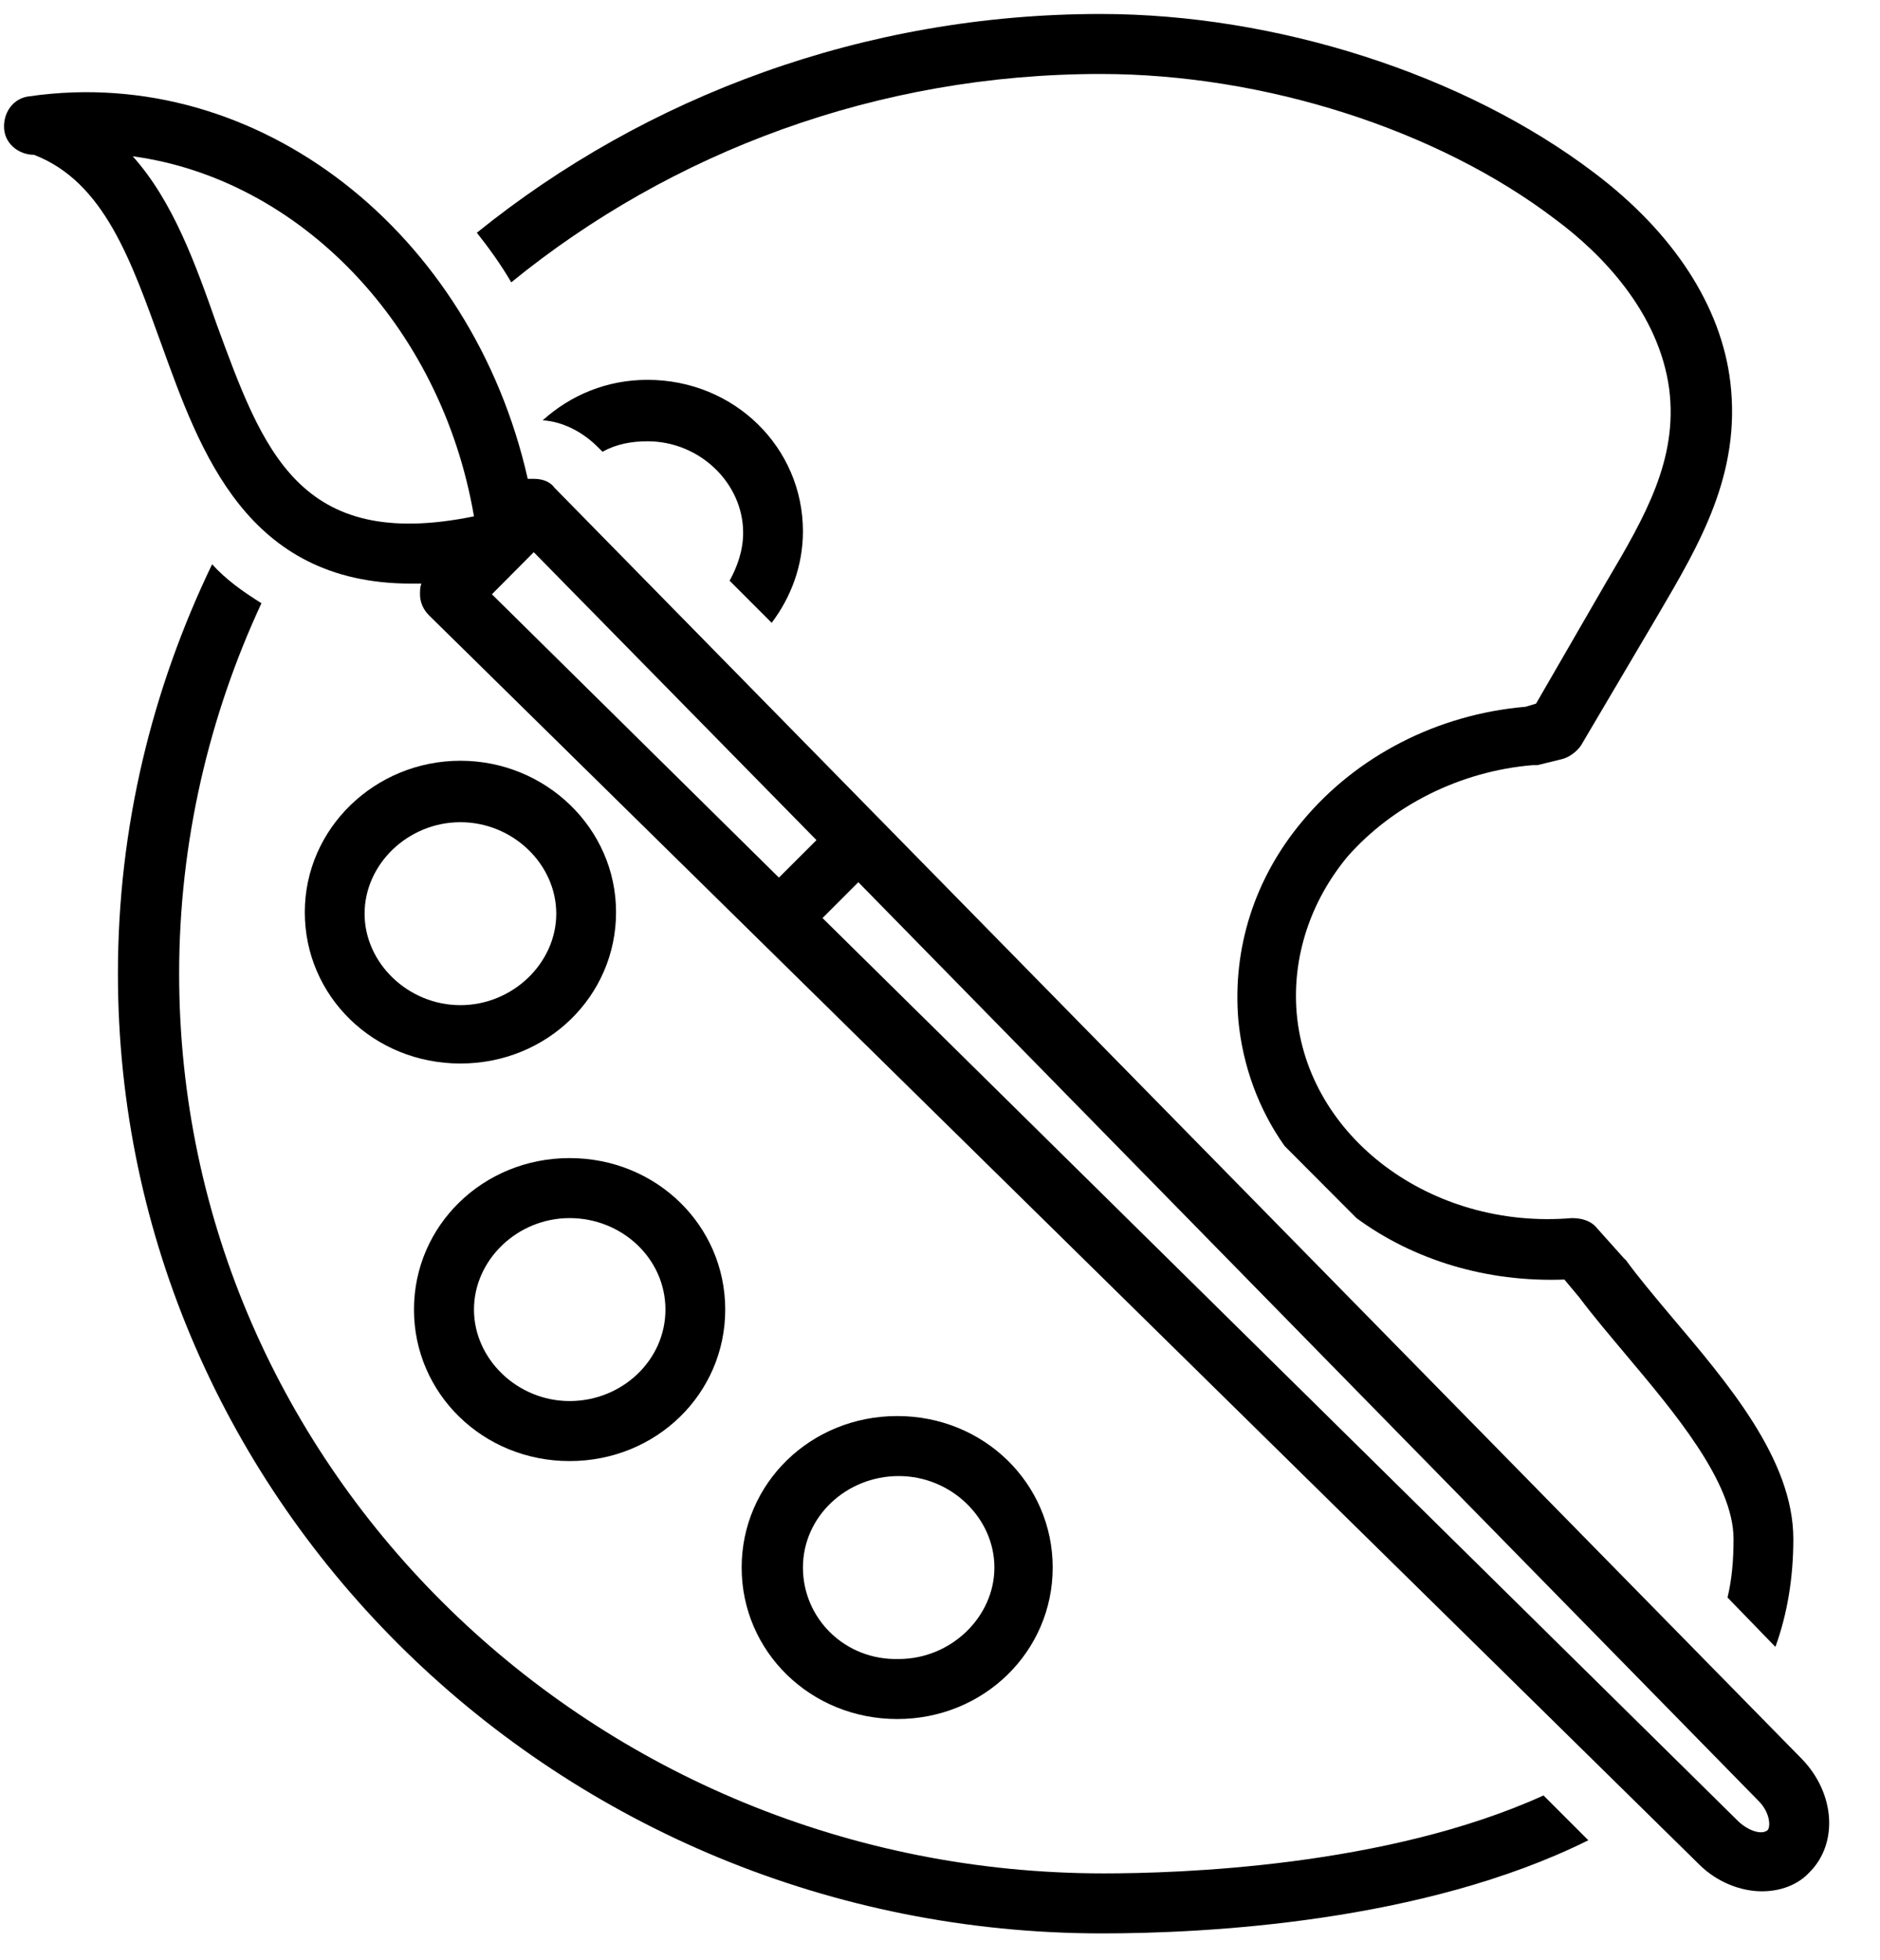 <svg xmlns="http://www.w3.org/2000/svg" xmlns:xlink="http://www.w3.org/1999/xlink" width="47" zoomAndPan="magnify" viewBox="0 0 35.25 36.75" height="49" preserveAspectRatio="xMidYMid meet" version="1.0"><defs><clipPath id="076c76cbb2"><path d="M 0 1 L 34.516 1 L 34.516 36 L 0 36 Z M 0 1 " clip-rule="nonzero"/></clipPath><clipPath id="e3d29842aa"><path d="M 8 0.262 L 34 0.262 L 34 31 L 8 31 Z M 8 0.262 " clip-rule="nonzero"/></clipPath><clipPath id="99f022c356"><path d="M 2 10 L 30 10 L 30 36.246 L 2 36.246 Z M 2 10 " clip-rule="nonzero"/></clipPath></defs><path fill="#000000" d="M 8.633 14.262 C 7.035 14.262 5.715 15.527 5.715 17.102 C 5.715 18.676 7.004 19.938 8.633 19.938 C 10.258 19.938 11.551 18.676 11.551 17.102 C 11.551 15.527 10.23 14.262 8.633 14.262 Z M 8.633 18.844 C 7.652 18.844 6.836 18.055 6.836 17.129 C 6.836 16.199 7.652 15.414 8.633 15.414 C 9.613 15.414 10.43 16.199 10.43 17.129 C 10.43 18.055 9.613 18.844 8.633 18.844 Z M 8.633 18.844 " fill-opacity="1" fill-rule="nonzero"/><path fill="#000000" d="M 7.762 24.551 C 7.762 26.125 9.055 27.391 10.68 27.391 C 12.309 27.391 13.598 26.125 13.598 24.551 C 13.598 22.977 12.309 21.711 10.68 21.711 C 9.055 21.711 7.762 22.977 7.762 24.551 Z M 12.477 24.551 C 12.477 25.504 11.66 26.266 10.68 26.266 C 9.699 26.266 8.887 25.477 8.887 24.551 C 8.887 23.621 9.699 22.836 10.68 22.836 C 11.66 22.836 12.477 23.594 12.477 24.551 Z M 12.477 24.551 " fill-opacity="1" fill-rule="nonzero"/><path fill="#000000" d="M 19.738 29.387 C 19.738 27.812 18.449 26.547 16.824 26.547 C 15.195 26.547 13.906 27.812 13.906 29.387 C 13.906 30.961 15.195 32.227 16.824 32.227 C 18.449 32.227 19.738 30.961 19.738 29.387 Z M 15.055 29.387 C 15.055 28.43 15.871 27.672 16.852 27.672 C 17.832 27.672 18.645 28.457 18.645 29.387 C 18.645 30.312 17.832 31.102 16.852 31.102 C 15.84 31.129 15.055 30.34 15.055 29.387 Z M 15.055 29.387 " fill-opacity="1" fill-rule="nonzero"/><path fill="#000000" d="M 14.469 11.676 C 14.832 11.195 15.055 10.605 15.055 9.961 C 15.055 8.387 13.766 7.121 12.141 7.121 C 11.383 7.121 10.707 7.402 10.176 7.879 C 10.566 7.906 10.934 8.105 11.215 8.387 L 11.297 8.469 C 11.551 8.328 11.832 8.273 12.141 8.273 C 13.121 8.273 13.934 9.059 13.934 9.988 C 13.934 10.324 13.82 10.633 13.68 10.887 Z M 14.469 11.676 " fill-opacity="1" fill-rule="nonzero"/><g clip-path="url(#076c76cbb2)"><path fill="#000000" d="M 0.555 1.805 C 0.246 1.836 0.051 2.117 0.078 2.426 C 0.105 2.707 0.359 2.902 0.637 2.902 C 1.957 3.41 2.461 4.898 3.023 6.445 C 3.754 8.469 4.621 10.941 7.707 10.941 C 7.762 10.941 7.848 10.941 7.902 10.941 C 7.875 11 7.875 11.082 7.875 11.141 C 7.875 11.281 7.93 11.422 8.043 11.535 L 31.859 34.953 C 32.195 35.289 32.645 35.457 33.035 35.457 C 33.371 35.457 33.707 35.344 33.934 35.094 C 34.465 34.559 34.41 33.629 33.793 32.984 L 10.398 9.145 C 10.316 9.031 10.176 8.977 10.008 8.977 C 9.98 8.977 9.922 8.977 9.895 8.977 C 8.855 4.363 4.848 1.188 0.555 1.805 Z M 16.094 16.539 L 32.98 33.77 C 33.176 33.969 33.203 34.219 33.148 34.305 C 33.062 34.391 32.84 34.359 32.613 34.164 L 15.422 17.211 Z M 10.008 10.352 L 15.309 15.75 L 14.605 16.453 L 9.223 11.141 Z M 4.062 6.078 C 3.668 4.957 3.246 3.773 2.488 2.93 C 5.602 3.352 8.27 6.078 8.887 9.68 C 5.602 10.352 4.93 8.441 4.062 6.078 Z M 4.062 6.078 " fill-opacity="1" fill-rule="nonzero"/></g><g clip-path="url(#e3d29842aa)"><path fill="#000000" d="M 28.742 14.344 C 28.773 14.344 28.801 14.344 28.828 14.344 L 29.277 14.234 C 29.418 14.203 29.559 14.094 29.641 13.98 L 31.102 11.504 C 31.859 10.211 32.645 8.891 32.445 7.176 C 32.277 5.742 31.379 4.363 29.895 3.242 C 27.453 1.387 23.918 0.262 20.637 0.262 C 16.207 0.262 12.109 1.805 8.941 4.363 C 9.164 4.645 9.391 4.957 9.586 5.293 C 12.586 2.848 16.457 1.387 20.637 1.387 C 23.695 1.387 26.949 2.426 29.164 4.113 C 30.035 4.758 31.102 5.855 31.297 7.289 C 31.465 8.609 30.848 9.68 30.117 10.914 L 28.801 13.191 L 28.605 13.25 C 26.949 13.391 25.434 14.176 24.426 15.387 C 23.527 16.453 23.105 17.773 23.219 19.125 C 23.301 19.996 23.609 20.812 24.086 21.484 L 25.434 22.836 C 26.5 23.621 27.875 24.043 29.332 23.988 L 29.613 24.324 C 29.867 24.664 30.176 25.027 30.484 25.395 C 31.379 26.461 32.504 27.781 32.504 28.852 C 32.504 29.246 32.473 29.609 32.391 29.949 L 33.289 30.875 C 33.512 30.258 33.625 29.582 33.625 28.852 C 33.625 27.359 32.391 25.926 31.324 24.664 C 31.016 24.297 30.707 23.93 30.484 23.621 C 30.484 23.621 30.453 23.594 30.453 23.594 L 29.949 23.031 C 29.84 22.891 29.668 22.836 29.473 22.836 C 26.836 23.059 24.508 21.316 24.312 18.984 C 24.227 17.945 24.566 16.902 25.266 16.059 C 26.105 15.105 27.371 14.457 28.742 14.344 Z M 28.742 14.344 " fill-opacity="1" fill-rule="nonzero"/></g><g clip-path="url(#99f022c356)"><path fill="#000000" d="M 3.977 10.578 C 2.855 12.91 2.211 15.496 2.211 18.254 C 2.211 28.176 10.484 36.246 20.664 36.246 C 22.574 36.246 26.668 36.047 29.781 34.5 L 28.941 33.66 C 25.969 35.008 22.066 35.121 20.695 35.121 C 11.129 35.121 3.359 27.559 3.359 18.254 C 3.359 15.777 3.922 13.418 4.902 11.309 C 4.539 11.082 4.23 10.859 3.977 10.578 Z M 3.977 10.578 " fill-opacity="1" fill-rule="nonzero"/></g></svg>